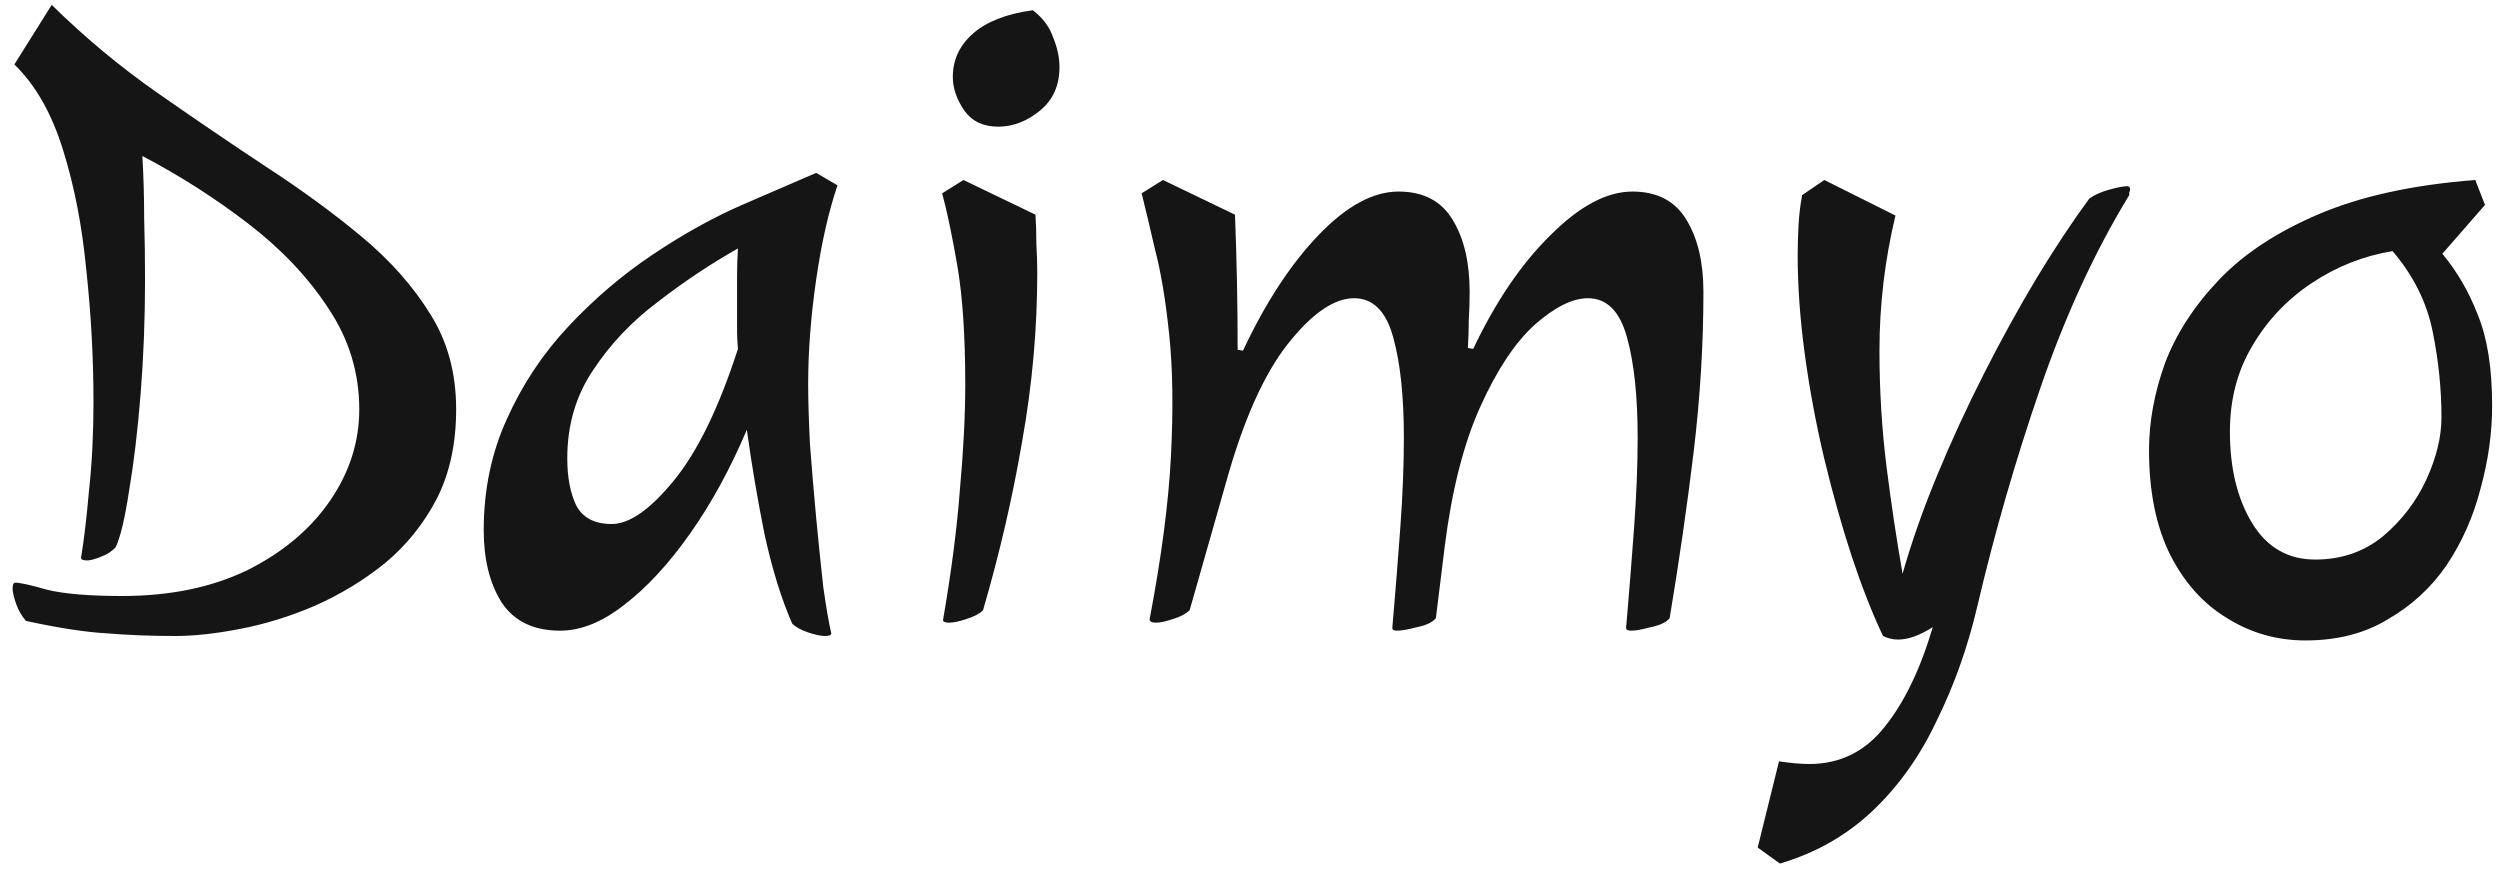 <svg width="135" height="47" viewBox="0 0 135 47" fill="none" xmlns="http://www.w3.org/2000/svg">
<path d="M9.464 34.344C8.152 34.344 6.92 34.296 5.768 34.2C4.616 34.136 3.16 33.912 1.4 33.528C1.176 33.272 1 32.968 0.872 32.616C0.744 32.232 0.68 31.96 0.68 31.8C0.68 31.576 0.728 31.464 0.824 31.464C1.08 31.464 1.656 31.592 2.552 31.848C3.48 32.072 4.824 32.184 6.584 32.184C9.176 32.184 11.432 31.72 13.352 30.792C15.272 29.832 16.76 28.584 17.816 27.048C18.872 25.512 19.4 23.864 19.4 22.104C19.4 20.12 18.84 18.296 17.72 16.632C16.632 14.968 15.192 13.448 13.4 12.072C11.608 10.696 9.704 9.48 7.688 8.424C7.752 9.512 7.784 10.616 7.784 11.736C7.816 12.856 7.832 13.992 7.832 15.144C7.832 17.224 7.752 19.272 7.592 21.288C7.432 23.272 7.224 25.016 6.968 26.52C6.744 27.992 6.504 29 6.248 29.544C6.056 29.768 5.784 29.944 5.432 30.072C5.112 30.2 4.872 30.264 4.712 30.264C4.488 30.264 4.376 30.216 4.376 30.12C4.536 29.16 4.68 27.944 4.808 26.472C4.968 25 5.048 23.416 5.048 21.72C5.048 19.352 4.92 16.984 4.664 14.616C4.44 12.248 4.024 10.088 3.416 8.136C2.808 6.152 1.928 4.6 0.776 3.48L2.792 0.264C4.584 2.024 6.488 3.608 8.504 5.016C10.52 6.424 12.472 7.752 14.36 9C16.28 10.248 18.008 11.512 19.544 12.792C21.08 14.072 22.312 15.464 23.24 16.968C24.168 18.44 24.632 20.152 24.632 22.104C24.632 23.96 24.28 25.576 23.576 26.952C22.872 28.296 21.944 29.448 20.792 30.408C19.64 31.336 18.376 32.104 17 32.712C15.656 33.288 14.312 33.704 12.968 33.96C11.656 34.216 10.488 34.344 9.464 34.344ZM44.553 34.344C44.329 34.344 44.025 34.28 43.641 34.152C43.257 34.024 42.969 33.864 42.777 33.672C42.201 32.36 41.705 30.76 41.289 28.872C40.905 26.952 40.585 25.064 40.329 23.208C39.433 25.32 38.409 27.192 37.257 28.824C36.105 30.456 34.921 31.736 33.705 32.664C32.521 33.592 31.369 34.056 30.249 34.056C28.809 34.056 27.753 33.544 27.081 32.52C26.441 31.496 26.121 30.2 26.121 28.632C26.121 26.456 26.537 24.456 27.369 22.632C28.201 20.776 29.305 19.112 30.681 17.64C32.089 16.136 33.609 14.84 35.241 13.752C36.905 12.632 38.553 11.72 40.185 11.016L44.073 9.336L45.225 10.008C44.745 11.416 44.361 13.112 44.073 15.096C43.785 17.08 43.641 18.968 43.641 20.76C43.641 21.624 43.673 22.696 43.737 23.976C43.833 25.256 43.945 26.584 44.073 27.96C44.201 29.304 44.329 30.552 44.457 31.704C44.617 32.824 44.761 33.656 44.889 34.2C44.889 34.296 44.777 34.344 44.553 34.344ZM33.033 28.296C33.993 28.296 35.113 27.512 36.393 25.944C37.673 24.376 38.825 22.008 39.849 18.84C39.817 18.488 39.801 18.168 39.801 17.88C39.801 17.56 39.801 17.272 39.801 17.016C39.801 16.216 39.801 15.528 39.801 14.952C39.801 14.376 39.817 13.864 39.849 13.416C38.377 14.248 36.937 15.208 35.529 16.296C34.121 17.352 32.953 18.584 32.025 19.992C31.097 21.368 30.633 22.952 30.633 24.744C30.633 25.768 30.793 26.616 31.113 27.288C31.465 27.96 32.105 28.296 33.033 28.296ZM53.9 6.84C53.1 6.84 52.492 6.552 52.076 5.976C51.66 5.368 51.452 4.76 51.452 4.152C51.452 3.224 51.82 2.44 52.556 1.8C53.292 1.16 54.364 0.744 55.772 0.552C56.316 0.968 56.684 1.464 56.876 2.04C57.1 2.584 57.212 3.112 57.212 3.624C57.212 4.616 56.86 5.4 56.156 5.976C55.452 6.552 54.7 6.84 53.9 6.84ZM51.26 33.624C51.036 33.624 50.924 33.576 50.924 33.48C51.372 30.888 51.676 28.536 51.836 26.424C52.028 24.312 52.124 22.424 52.124 20.76C52.124 18.136 51.98 15.992 51.692 14.328C51.404 12.664 51.132 11.368 50.876 10.44L52.028 9.72L55.916 11.592C55.948 12.104 55.964 12.632 55.964 13.176C55.996 13.688 56.012 14.216 56.012 14.76C56.012 17.768 55.74 20.792 55.196 23.832C54.684 26.84 53.98 29.88 53.084 32.952C52.892 33.144 52.588 33.304 52.172 33.432C51.788 33.56 51.484 33.624 51.26 33.624ZM75.425 34.056C75.265 34.056 75.185 34.008 75.185 33.912C75.345 32.056 75.489 30.248 75.617 28.488C75.745 26.728 75.809 25.112 75.809 23.64C75.809 21.4 75.617 19.592 75.233 18.216C74.849 16.808 74.145 16.104 73.121 16.104C72.033 16.104 70.833 16.936 69.521 18.6C68.241 20.232 67.137 22.712 66.209 26.04L64.241 32.952C64.049 33.144 63.745 33.304 63.329 33.432C62.945 33.56 62.641 33.624 62.417 33.624C62.193 33.624 62.081 33.56 62.081 33.432C62.721 30.072 63.105 27.128 63.233 24.6C63.361 22.072 63.329 19.896 63.137 18.072C62.945 16.216 62.689 14.68 62.369 13.464C62.081 12.216 61.841 11.208 61.649 10.44L62.801 9.72L66.689 11.592C66.785 14.024 66.833 16.456 66.833 18.888L67.121 18.936C68.337 16.344 69.697 14.264 71.201 12.696C72.705 11.128 74.145 10.344 75.521 10.344C76.865 10.344 77.841 10.856 78.449 11.88C79.057 12.872 79.361 14.168 79.361 15.768C79.361 16.28 79.345 16.792 79.313 17.304C79.313 17.784 79.297 18.28 79.265 18.792L79.553 18.84C80.769 16.28 82.161 14.232 83.729 12.696C85.297 11.128 86.769 10.344 88.145 10.344C89.489 10.344 90.465 10.856 91.073 11.88C91.681 12.872 91.985 14.168 91.985 15.768C91.985 18.584 91.809 21.464 91.457 24.408C91.105 27.32 90.673 30.312 90.161 33.384C89.969 33.608 89.633 33.768 89.153 33.864C88.673 33.992 88.321 34.056 88.097 34.056C87.905 34.056 87.809 34.008 87.809 33.912C87.969 32.056 88.113 30.248 88.241 28.488C88.369 26.728 88.433 25.112 88.433 23.64C88.433 21.4 88.241 19.592 87.857 18.216C87.473 16.808 86.769 16.104 85.745 16.104C84.913 16.104 83.953 16.584 82.865 17.544C81.809 18.504 80.833 19.976 79.937 21.96C79.041 23.944 78.401 26.456 78.017 29.496L77.537 33.384C77.345 33.608 77.009 33.768 76.529 33.864C76.049 33.992 75.681 34.056 75.425 34.056ZM96.115 46.632L94.915 45.768L96.067 41.112C96.707 41.208 97.251 41.256 97.699 41.256C99.363 41.256 100.723 40.584 101.779 39.24C102.835 37.928 103.699 36.136 104.371 33.864C103.667 34.312 103.043 34.536 102.499 34.536C102.211 34.536 101.939 34.472 101.683 34.344C101.107 33.128 100.547 31.704 100.003 30.072C99.459 28.408 98.963 26.648 98.515 24.792C98.067 22.904 97.715 21.016 97.459 19.128C97.203 17.24 97.075 15.464 97.075 13.8C97.075 13.224 97.091 12.664 97.123 12.12C97.155 11.576 97.219 11.048 97.315 10.536L98.515 9.72L102.355 11.64C101.779 14.04 101.491 16.472 101.491 18.936C101.491 21.08 101.619 23.176 101.875 25.224C102.131 27.24 102.419 29.16 102.739 30.984C103.219 29.288 103.843 27.512 104.611 25.656C105.379 23.8 106.227 21.96 107.155 20.136C108.083 18.312 109.027 16.6 109.987 15C110.979 13.368 111.923 11.944 112.819 10.728C113.075 10.536 113.427 10.376 113.875 10.248C114.323 10.12 114.659 10.056 114.883 10.056C114.979 10.056 115.027 10.12 115.027 10.248C115.027 10.28 115.011 10.328 114.979 10.392C114.979 10.424 114.979 10.472 114.979 10.536C113.123 13.576 111.523 17.048 110.179 20.952C108.835 24.856 107.699 28.792 106.771 32.76C106.259 34.936 105.539 36.968 104.611 38.856C103.715 40.776 102.563 42.408 101.155 43.752C99.747 45.096 98.067 46.056 96.115 46.632ZM124.495 34.584C122.959 34.584 121.551 34.184 120.271 33.384C118.991 32.616 117.967 31.48 117.199 29.976C116.431 28.44 116.047 26.552 116.047 24.312C116.047 22.776 116.335 21.208 116.911 19.608C117.519 18.008 118.495 16.504 119.839 15.096C121.183 13.688 122.991 12.504 125.263 11.544C127.535 10.584 130.335 9.976 133.663 9.72L134.191 11.064L131.887 13.704C132.687 14.664 133.327 15.768 133.807 17.016C134.319 18.264 134.575 19.896 134.575 21.912C134.575 23.384 134.367 24.872 133.951 26.376C133.567 27.88 132.959 29.256 132.127 30.504C131.295 31.72 130.239 32.696 128.959 33.432C127.711 34.2 126.223 34.584 124.495 34.584ZM125.023 30.216C126.431 30.216 127.647 29.8 128.671 28.968C129.695 28.104 130.479 27.08 131.023 25.896C131.567 24.712 131.839 23.592 131.839 22.536C131.839 21 131.679 19.448 131.359 17.88C131.039 16.312 130.319 14.872 129.199 13.56C127.631 13.816 126.175 14.392 124.831 15.288C123.487 16.184 122.415 17.32 121.615 18.696C120.815 20.04 120.415 21.576 120.415 23.304C120.415 25.288 120.815 26.936 121.615 28.248C122.415 29.56 123.551 30.216 125.023 30.216Z" fill="#151515"/>
</svg>
